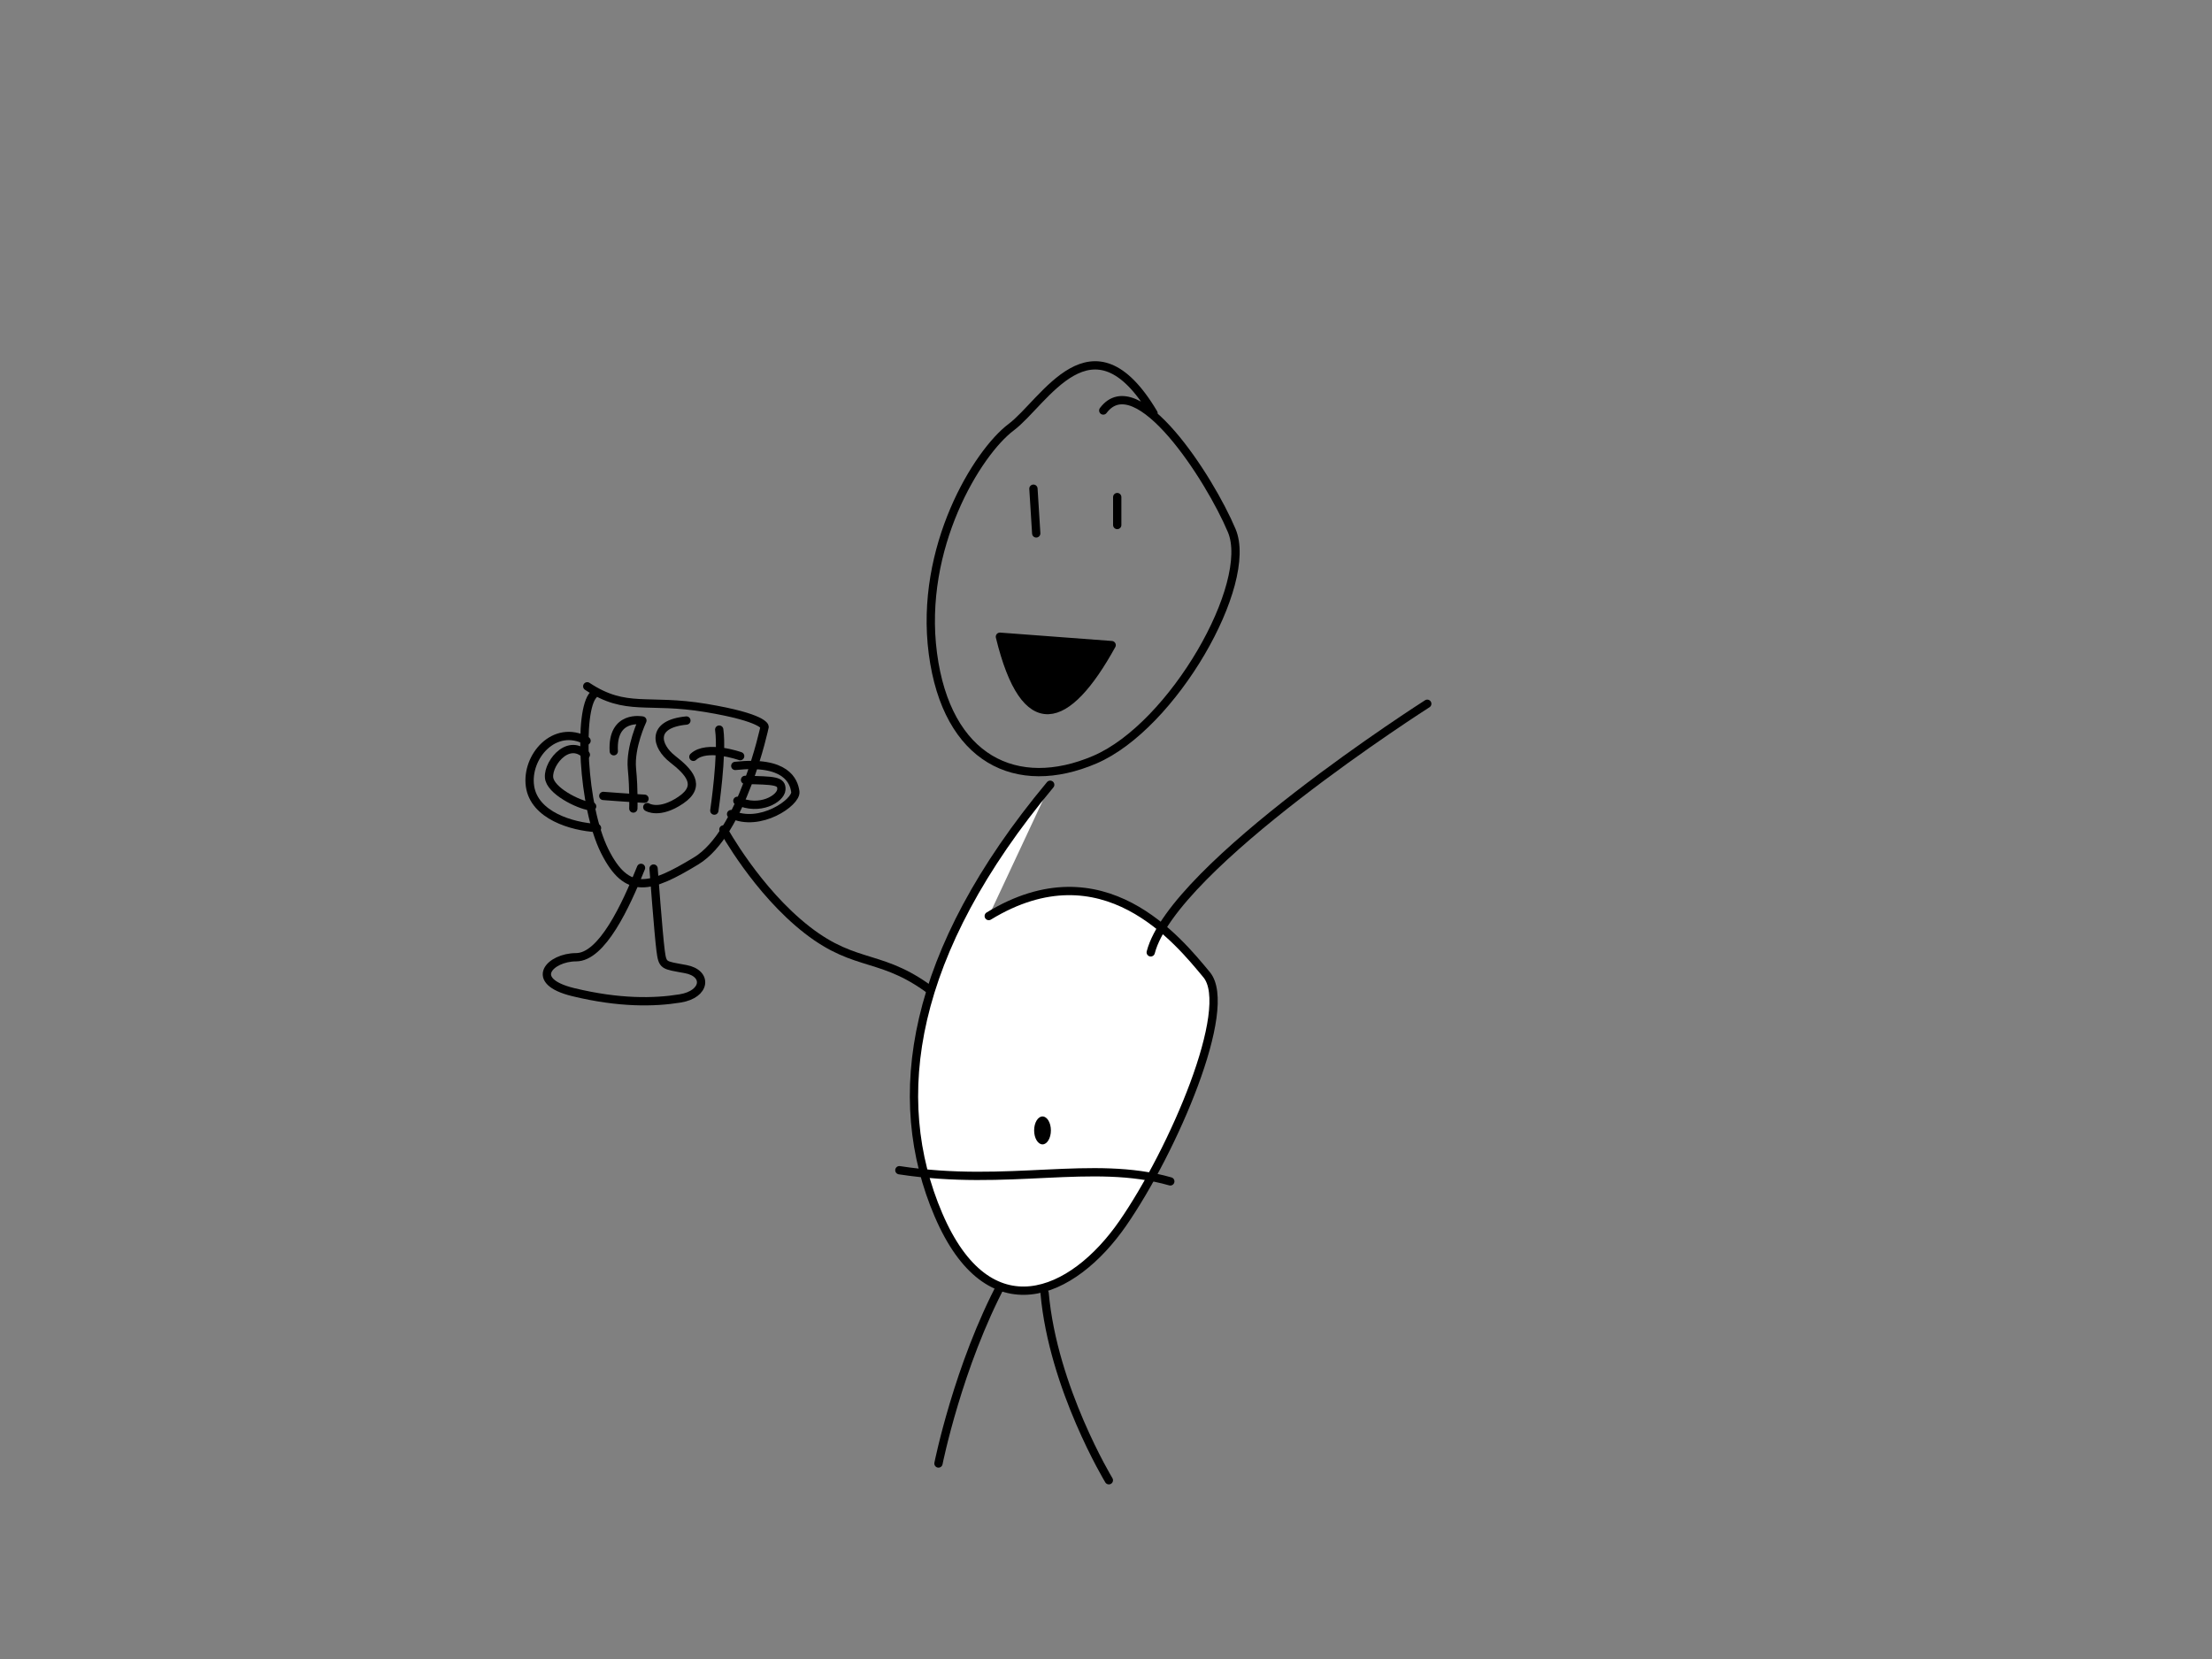 <?xml version="1.0" encoding="UTF-8" standalone="no"?>
<!-- Created with Inkscape (http://www.inkscape.org/) -->

<svg
   xmlns:dc="http://purl.org/dc/elements/1.1/"
   xmlns:cc="http://creativecommons.org/ns#"
   xmlns:rdf="http://www.w3.org/1999/02/22-rdf-syntax-ns#"
   xmlns:svg="http://www.w3.org/2000/svg"
   xmlns="http://www.w3.org/2000/svg"
   xmlns:sodipodi="http://sodipodi.sourceforge.net/DTD/sodipodi-0.dtd"
   xmlns:inkscape="http://www.inkscape.org/namespaces/inkscape"
   width="800"
   height="600"
   id="svg6610"
   version="1.1"
   inkscape:version="0.48.5 r10040"
   sodipodi:docname="baby5.svg">
  <rect width="100%" height="100%" fill="#808080" stroke="none"/>
  <defs
     id="defs6612" />
  <sodipodi:namedview
     id="base"
     pagecolor="#ffffff"
     bordercolor="#666666"
     borderopacity="1.0"
     inkscape:pageopacity="0.0"
     inkscape:pageshadow="2"
     inkscape:zoom="3.959798"
     inkscape:cx="361.79162"
     inkscape:cy="349.64997"
     inkscape:document-units="px"
     inkscape:current-layer="layer1"
     showgrid="false"
     inkscape:window-width="1437"
     inkscape:window-height="820"
     inkscape:window-x="121"
     inkscape:window-y="113"
     inkscape:window-maximized="0" />
  <g
     inkscape:label="Layer 1"
     inkscape:groupmode="layer"
     id="layer1"
     transform="translate(0,-452.362)">
    <path
       style="fill:none;stroke:#000000;stroke-width:3;stroke-linecap:round;stroke-linejoin:round;stroke-miterlimit:4;stroke-opacity:1;stroke-dasharray:none"
       d="m 417.193,601.834 c -22.223,-37.376 -39.396,-4.041 -51.518,5.051 -12.122,9.091 -33.335,43.437 -28.284,81.822 5.051,38.386 30.305,50.508 58.589,38.386 28.284,-12.122 57.579,-63.64 49.497,-82.833 -8.081,-19.193 -34.345,-59.599 -46.467,-43.437"
       id="path8269"
       inkscape:connector-curvature="0" />
    <path
       style="fill:none;stroke:#000000;stroke-width:3;stroke-linecap:round;stroke-linejoin:round;stroke-miterlimit:4;stroke-opacity:1;stroke-dasharray:none"
       d="m 373.756,629.108 1.01,16.162"
       id="path8271"
       inkscape:connector-curvature="0" />
    <path
       style="fill:none;stroke:#000000;stroke-width:3;stroke-linecap:round;stroke-linejoin:round;stroke-miterlimit:4;stroke-opacity:1;stroke-dasharray:none"
       d="m 404.061,632.139 0,10.102"
       id="path8273"
       inkscape:connector-curvature="0" />
    <path
       style="fill:#000000;stroke:#000000;stroke-width:3;stroke-linecap:round;stroke-linejoin:round;stroke-miterlimit:4;stroke-opacity:1;stroke-dasharray:none;fill-opacity:1"
       d="m 361.635,682.646 c 9.091,37.376 24.244,32.325 40.406,3.03 z"
       id="path8275"
       inkscape:connector-curvature="0"
       sodipodi:nodetypes="ccc" />
    <path
       style="fill:none;stroke:#000000;stroke-width:3;stroke-linecap:round;stroke-linejoin:round;stroke-miterlimit:4;stroke-opacity:1;stroke-dasharray:none"
       d="m 338.401,811.946 c -19.193,-15.152 -28.284,-9.091 -46.467,-23.233 -18.183,-14.142 -30.305,-36.365 -30.305,-36.365"
       id="path8281"
       inkscape:connector-curvature="0" />
    <path
       style="fill:none;stroke:#000000;stroke-width:3;stroke-linecap:round;stroke-linejoin:round;stroke-miterlimit:4;stroke-opacity:1;stroke-dasharray:none"
       d="m 362.645,915.992 c -16.162,30.305 -23.234,65.66 -23.234,65.66"
       id="path8285"
       inkscape:connector-curvature="0" />
    <path
       style="fill:none;stroke:#000000;stroke-width:3;stroke-linecap:round;stroke-linejoin:round;stroke-miterlimit:4;stroke-opacity:1;stroke-dasharray:none"
       d="m 377.797,920.032 c 3.03,34.345 23.234,67.68 23.234,67.68"
       id="path8287"
       inkscape:connector-curvature="0" />
    <path
       style="fill:#ffffff;fill-opacity:1;stroke:#000000;stroke-width:3;stroke-linecap:round;stroke-linejoin:round;stroke-miterlimit:4;stroke-opacity:1;stroke-dasharray:none"
       d="m 379.817,736.184 c -50.508,60.609 -58.589,113.137 -40.406,155.564 18.183,42.426 48.487,29.294 66.67,3.03 18.183,-26.264 40.406,-77.782 30.305,-89.904 -10.102,-12.122 -37.376,-46.467 -78.792,-21.213"
       id="path8277"
       inkscape:connector-curvature="0" />
    <path
       style="fill:none;stroke:#000000;stroke-width:3;stroke-linecap:round;stroke-linejoin:round;stroke-miterlimit:4;stroke-opacity:1;stroke-dasharray:none"
       d="m 231.83,766.236 c -5.556,13.89 -14.142,32.325 -23.486,32.325 -9.344,0 -17.678,8.586 -1.01,12.627 16.668,4.041 29.294,3.788 38.638,2.273 9.344,-1.515 10.102,-9.091 2.02,-10.607 -8.081,-1.515 -8.334,-1.01 -9.091,-6.819 -0.758,-5.808 -2.525,-29.547 -2.525,-29.547"
       id="path8319"
       inkscape:connector-curvature="0" />
    <path
       style="fill:none;stroke:#000000;stroke-width:3;stroke-linecap:round;stroke-linejoin:round;stroke-miterlimit:4;stroke-opacity:1;stroke-dasharray:none"
       d="m 212.385,700.577 c 14.142,9.344 21.718,4.293 42.931,7.829 21.213,3.536 21.213,6.819 21.213,6.819 0,0 -8.081,38.386 -24.749,48.487 -16.668,10.102 -25.001,12.627 -33.082,-3.536 -8.081,-16.162 -9.596,-51.013 -4.041,-56.569"
       id="path8321"
       inkscape:connector-curvature="0" />
    <path
       style="fill:none;stroke:#000000;stroke-width:3;stroke-linecap:round;stroke-linejoin:round;stroke-miterlimit:4;stroke-opacity:1;stroke-dasharray:none"
       d="m 221.981,724.063 c -0.758,-13.385 10.354,-11.112 10.354,-11.112 0,0 -4.546,9.596 -3.788,17.425 0.758,7.829 0.505,14.395 0.505,14.395"
       id="path8323"
       inkscape:connector-curvature="0" />
    <path
       style="fill:none;stroke:#000000;stroke-width:3;stroke-linecap:round;stroke-linejoin:round;stroke-miterlimit:4;stroke-opacity:1;stroke-dasharray:none"
       d="m 233.093,741.235 c -5.051,-0.253 -14.9,-1.01 -14.9,-1.01"
       id="path8325"
       inkscape:connector-curvature="0" />
    <path
       style="fill:none;stroke:#000000;stroke-width:3;stroke-linecap:round;stroke-linejoin:round;stroke-miterlimit:4;stroke-opacity:1;stroke-dasharray:none"
       d="m 248.245,712.951 c -13.132,1.263 -10.859,9.344 -5.051,13.89 5.808,4.546 10.859,9.596 3.03,14.9 -7.829,5.303 -12.122,2.525 -12.122,2.525"
       id="path8327"
       inkscape:connector-curvature="0" />
    <path
       style="fill:none;stroke:#000000;stroke-width:3;stroke-linecap:round;stroke-linejoin:round;stroke-miterlimit:4;stroke-opacity:1;stroke-dasharray:none"
       d="m 260.114,716.234 c 1.263,8.839 -1.768,29.294 -1.768,29.294"
       id="path8329"
       inkscape:connector-curvature="0" />
    <path
       style="fill:none;stroke:#000000;stroke-width:3;stroke-linecap:round;stroke-linejoin:round;stroke-miterlimit:4;stroke-opacity:1;stroke-dasharray:none"
       d="m 250.77,726.083 c 4.798,-4.546 16.92,-0.253 16.92,-0.253"
       id="path8331"
       inkscape:connector-curvature="0" />
    <path
       style="fill:none;stroke:#000000;stroke-width:3;stroke-linecap:round;stroke-linejoin:round;stroke-miterlimit:4;stroke-opacity:1;stroke-dasharray:none"
       d="m 265.923,729.366 c 18.435,-2.02 21.213,5.556 21.718,9.344 0.505,3.788 -12.879,13.132 -23.234,8.081"
       id="path8333"
       inkscape:connector-curvature="0" />
    <path
       style="fill:none;stroke:#000000;stroke-width:3;stroke-linecap:round;stroke-linejoin:round;stroke-miterlimit:4;stroke-opacity:1;stroke-dasharray:none"
       d="m 269.458,734.417 c 10.607,0.253 13.385,0.253 13.132,3.536 -0.253,3.283 -7.829,7.829 -15.91,4.041"
       id="path8335"
       inkscape:connector-curvature="0" />
    <path
       style="fill:none;stroke:#000000;stroke-width:3;stroke-linecap:round;stroke-linejoin:round;stroke-miterlimit:4;stroke-opacity:1;stroke-dasharray:none"
       d="m 211.88,725.325 c -6.819,-6.566 -14.647,4.293 -13.132,9.091 1.515,4.798 11.869,9.596 15.405,9.596"
       id="path8337"
       inkscape:connector-curvature="0" />
    <path
       style="fill:none;stroke:#000000;stroke-width:3;stroke-linecap:round;stroke-linejoin:round;stroke-miterlimit:4;stroke-opacity:1;stroke-dasharray:none"
       d="m 212.132,720.275 c -11.617,-6.313 -21.971,5.808 -20.456,16.415 1.515,10.607 15.152,14.647 24.244,15.152"
       id="path8339"
       inkscape:connector-curvature="0" />
    <path
       sodipodi:type="arc"
       style="color:#000000;fill:#000000;fill-opacity:1;fill-rule:nonzero;stroke:none;stroke-width:3;marker:none;visibility:visible;display:inline;overflow:visible;enable-background:accumulate"
       id="path8341"
       sodipodi:cx="378.30212"
       sodipodi:cy="408.82864"
       sodipodi:rx="3.0304577"
       sodipodi:ry="5.0507627"
       d="m 381.333,408.829 c 0,2.789 -1.357,5.051 -3.03,5.051 -1.674,0 -3.03,-2.261 -3.03,-5.051 0,-2.789 1.357,-5.051 3.03,-5.051 1.674,0 3.03,2.261 3.03,5.051 z"
       transform="translate(-1.263,452.362)" />
    <path
       style="fill:none;stroke:#000000;stroke-width:3;stroke-linecap:round;stroke-linejoin:round;stroke-miterlimit:4;stroke-opacity:1;stroke-dasharray:none"
       d="m 325.269,875.585 c 39.396,6.061 69.701,-4.041 97.985,4.041"
       id="path8283"
       inkscape:connector-curvature="0" />
    <path
       style="fill:none;stroke:#000000;stroke-width:3;stroke-linecap:round;stroke-linejoin:round;stroke-miterlimit:4;stroke-opacity:1;stroke-dasharray:none"
       d="m 416.183,796.794 c 8.081,-31.315 100.005,-89.904 100.005,-89.904"
       id="path8279"
       inkscape:connector-curvature="0" />
  </g>
</svg>
